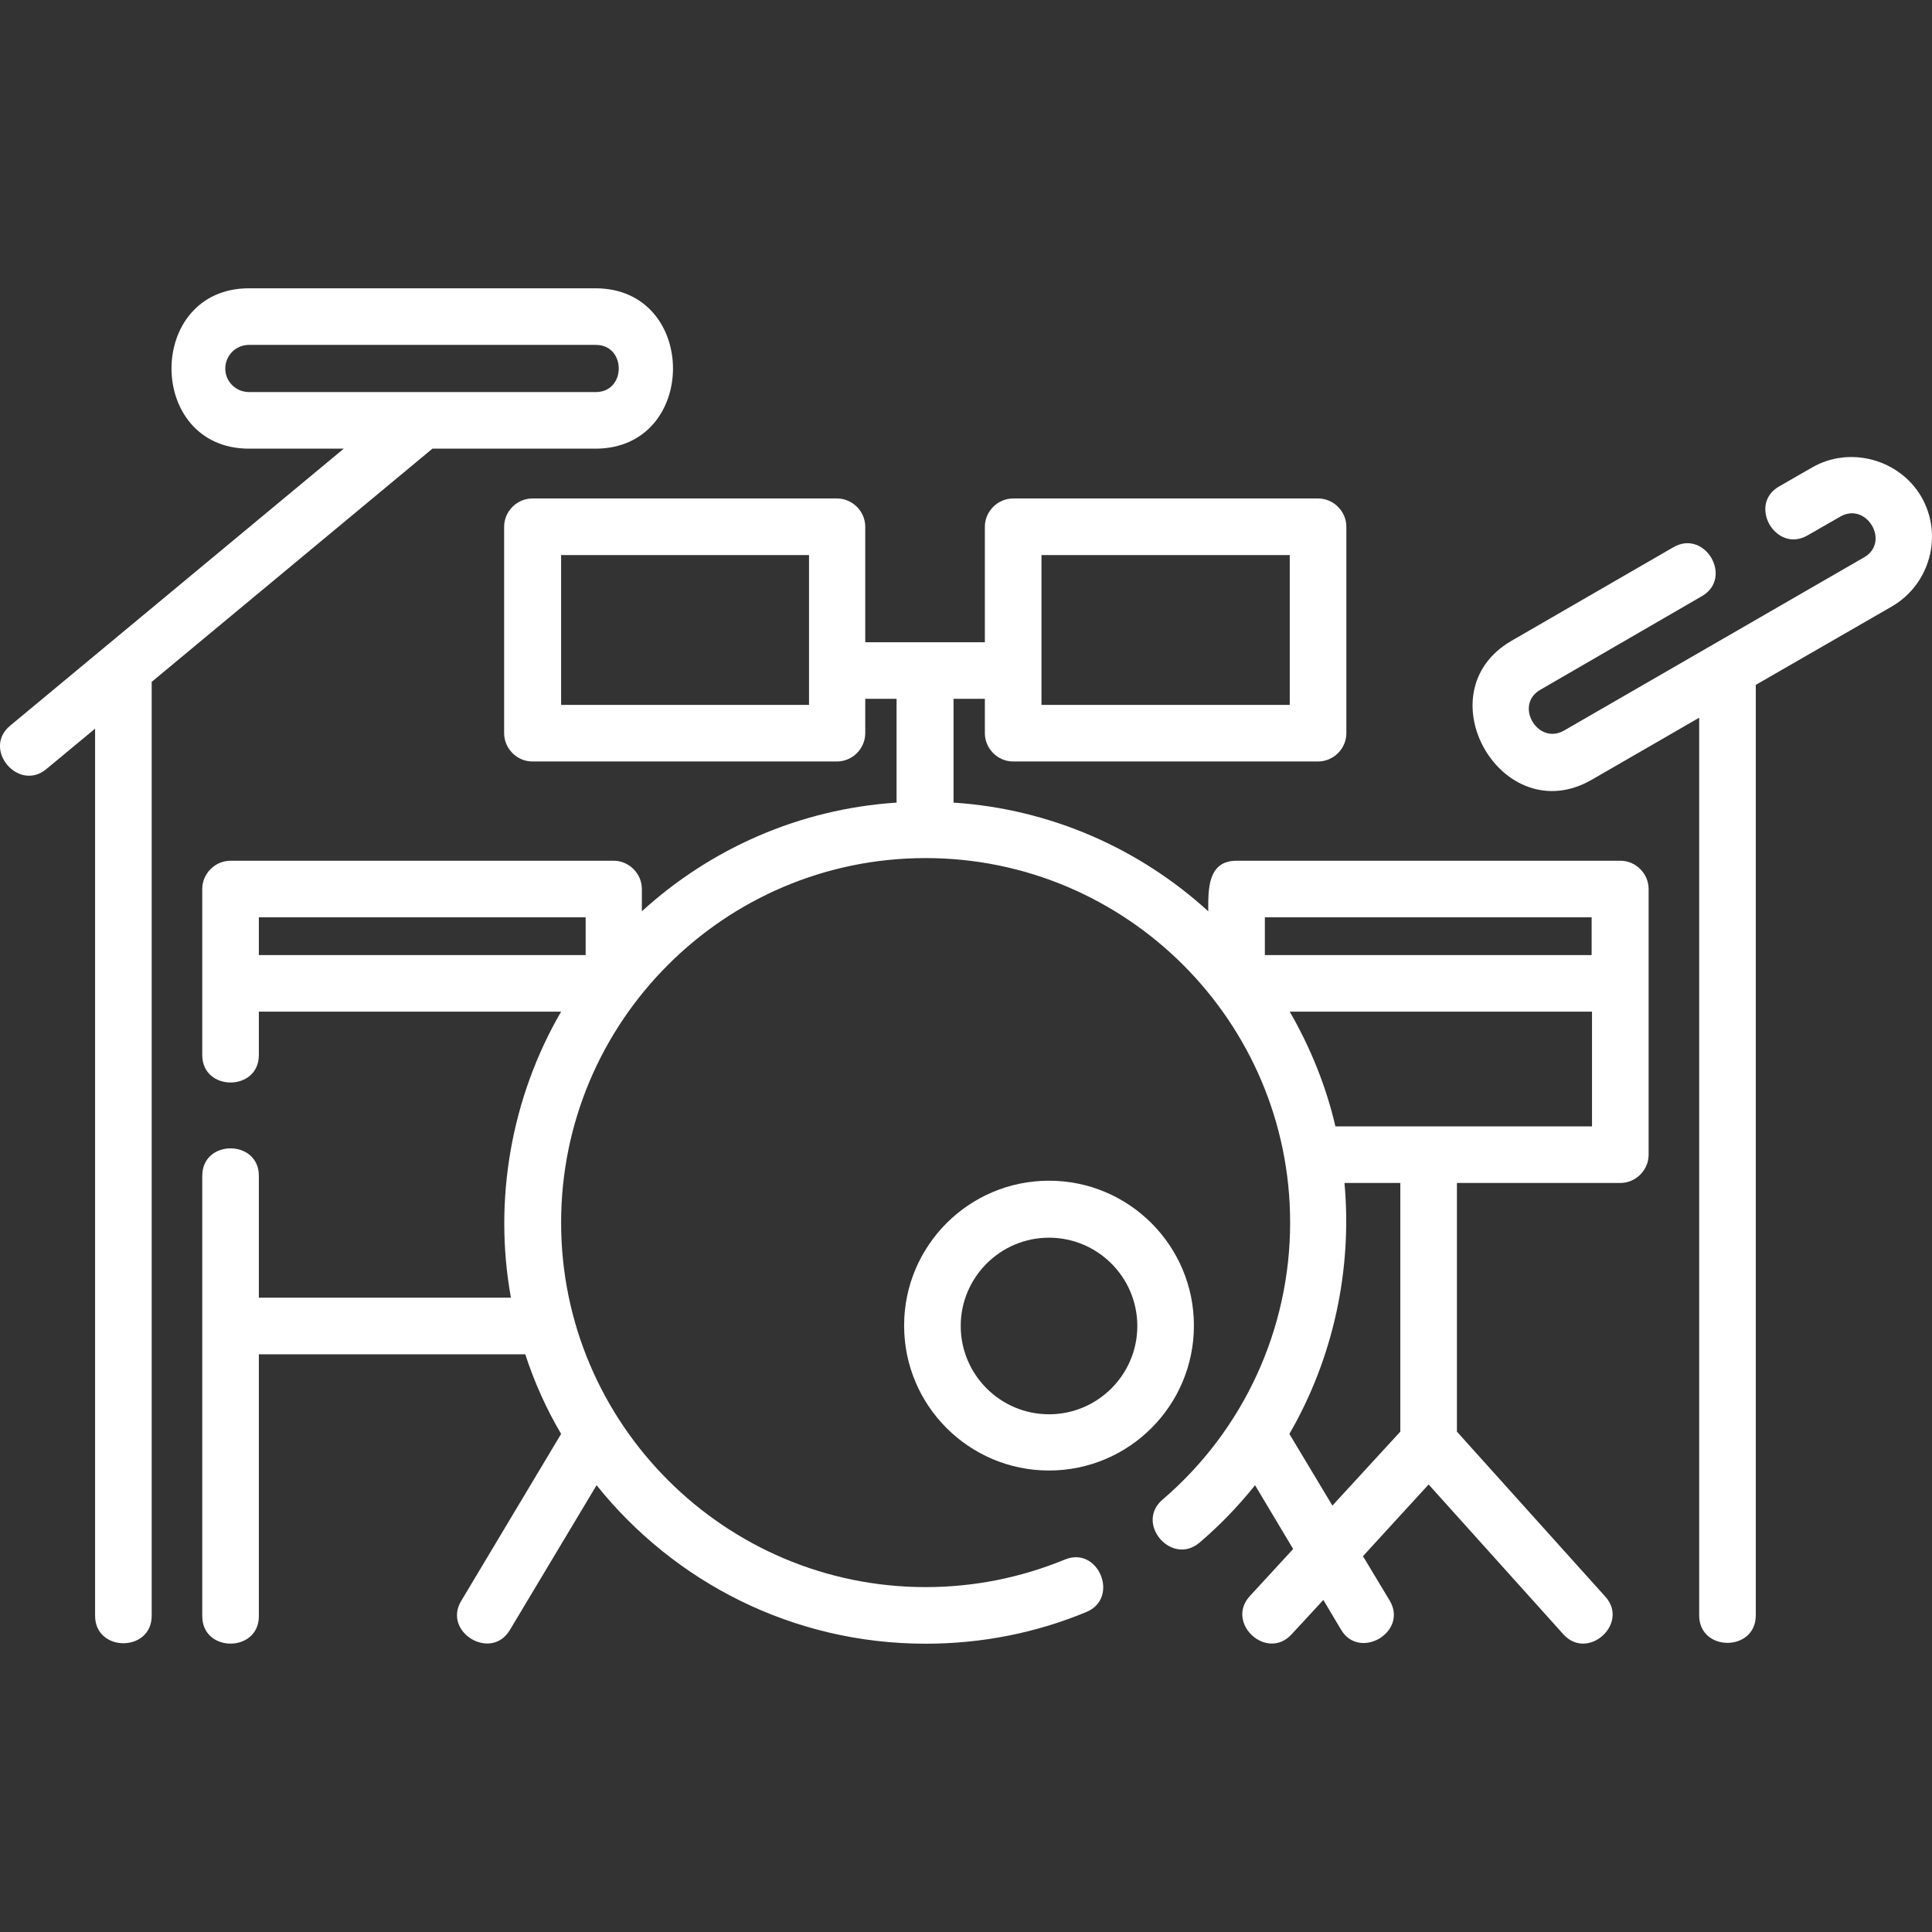 <?xml version="1.0" encoding="utf-8"?>
<!-- Generator: Adobe Illustrator 25.1.0, SVG Export Plug-In . SVG Version: 6.00 Build 0)  -->
<svg version="1.1" id="Capa_1" xmlns="http://www.w3.org/2000/svg" xmlns:xlink="http://www.w3.org/1999/xlink" x="0px" y="0px"
	 viewBox="0 0 512 512" style="enable-background:new 0 0 512 512;" xml:space="preserve">
<rect x="0" y="0" width="512" height="512" fill="#333333" stroke="none"/>
<style type="text/css">
	.st0{fill:#FFFFFF;}
</style>
<g>
	<path class="st0" d="M278,312.9c-21.2,0-38.4,17.2-38.4,38.4c0,21.2,17.2,38.4,38.4,38.4c21.2,0,38.4-17.2,38.4-38.4
		S299.2,312.9,278,312.9z M278,374.8c-12.9,0-23.4-10.5-23.4-23.4S265.1,328,278,328s23.4,10.5,23.4,23.4S290.9,374.8,278,374.8z"/>
	<path class="st0" d="M509.2,131.7c-5.8-10-19-13.6-29-7.8l-8.7,5c-8.4,4.8-0.9,17.8,7.5,13l8.7-5c7-4,13.3,6.8,6.3,10.8l-79.5,45.9
		c-7,4-13.3-6.8-6.3-10.8L451,158c8.4-4.8,0.9-17.8-7.5-13l-42.9,24.8c-23.7,13.7-2.5,50.6,21.3,36.8l28.4-16.4v237.9
		c0,9.7,15,9.7,15,0V181.5l36.1-20.8C511.5,154.8,515,141.8,509.2,131.7L509.2,131.7z"/>
	<path class="st0" d="M114.6,118.9h43.2c27.4,0,27.4-42.5,0-42.5H66c-27.4,0-27.4,42.5,0,42.5h25.1L2.7,192.3
		c-7.5,6.2,2.2,17.7,9.6,11.5l12.9-10.7v235.1c0,9.7,15,9.7,15,0V180.7L114.6,118.9z M59.7,97.7c0-3.5,2.8-6.3,6.3-6.3h91.9
		c8.1,0,8.1,12.5,0,12.5H66C62.5,103.9,59.7,101.1,59.7,97.7z"/>
	<path class="st0" d="M436.9,235.6c0-4.1-3.4-7.5-7.5-7.5H327.7c-7.8,0-7.5,7.9-7.5,13.4c-18.1-16.5-41.6-27.1-67.5-28.8v-27.5h8.3
		v9.1c0,4.1,3.4,7.5,7.5,7.5h80.8c4.1,0,7.5-3.4,7.5-7.5v-54.7c0-4.1-3.4-7.5-7.5-7.5h-80.8c-4.1,0-7.5,3.4-7.5,7.5v30.6h-31.7
		v-30.6c0-4.1-3.4-7.5-7.5-7.5h-80.7c-4.1,0-7.5,3.4-7.5,7.5v54.7c0,4.1,3.4,7.5,7.5,7.5h80.7c4.1,0,7.5-3.4,7.5-7.5v-9.1h8.3v27.5
		c-25.9,1.7-49.4,12.3-67.5,28.8v-5.9c0-4.1-3.4-7.5-7.5-7.5H61.1c-4.1,0-7.5,3.4-7.5,7.5v44c0,9.7,15,9.7,15,0v-11.5h80.1
		c-13.2,22.7-18,49.9-13.3,75.8H68.6v-32.3c0-9.7-15-9.7-15,0v39.8l0,0v76.9c0,9.7,15,9.7,15,0v-69.4h70.6
		c2.4,7.4,5.6,14.5,9.5,21.1l-26.5,44.3c-4.9,8.2,7.9,16,12.9,7.7l23-38.4c20.5,25.6,51.9,42,87.2,42c14.7,0,29.1-2.8,42.6-8.4
		c8.9-3.7,3.2-17.6-5.7-13.9c-11.7,4.8-24.1,7.3-36.9,7.3c-53.2,0-96.6-43.3-96.6-96.6s43.3-96.6,96.6-96.6
		c53.2,0,96.6,43.3,96.6,96.6c0,28.2-12.3,55-33.8,73.4c-7.4,6.3,2.4,17.7,9.8,11.4c5.4-4.6,10.3-9.7,14.7-15.2l10.1,16.9L331.2,423
		c-6.5,7.1,4.5,17.3,11.1,10.1l8.4-9.1l4.7,7.9c4.9,8.2,17.8,0.6,12.9-7.7l-7.1-11.8l17.4-19l35.7,39.7c6.5,7.2,17.6-2.9,11.1-10
		l-39.3-43.7v-65.9h43.3c4.1,0,7.5-3.4,7.5-7.5v-45.4l0,0L436.9,235.6L436.9,235.6z M341.8,147.1v39.7H276v-9.1l0,0l0,0v-30.6
		L341.8,147.1L341.8,147.1z M214.4,186.8h-65.7v-39.7h65.7V186.8z M68.6,243.1h86.6v10H68.6V243.1z M335.2,243.1h86.6v10h-86.6
		V243.1z M371.1,379.4l-18,19.6l-11.4-19c11.6-20,16.7-43.5,14.6-66.5h14.8V379.4z M421.9,298.5h-68c-2.5-10.8-6.7-21-12.1-30.4
		h80.1V298.5L421.9,298.5z"/>
</g>
</svg>
